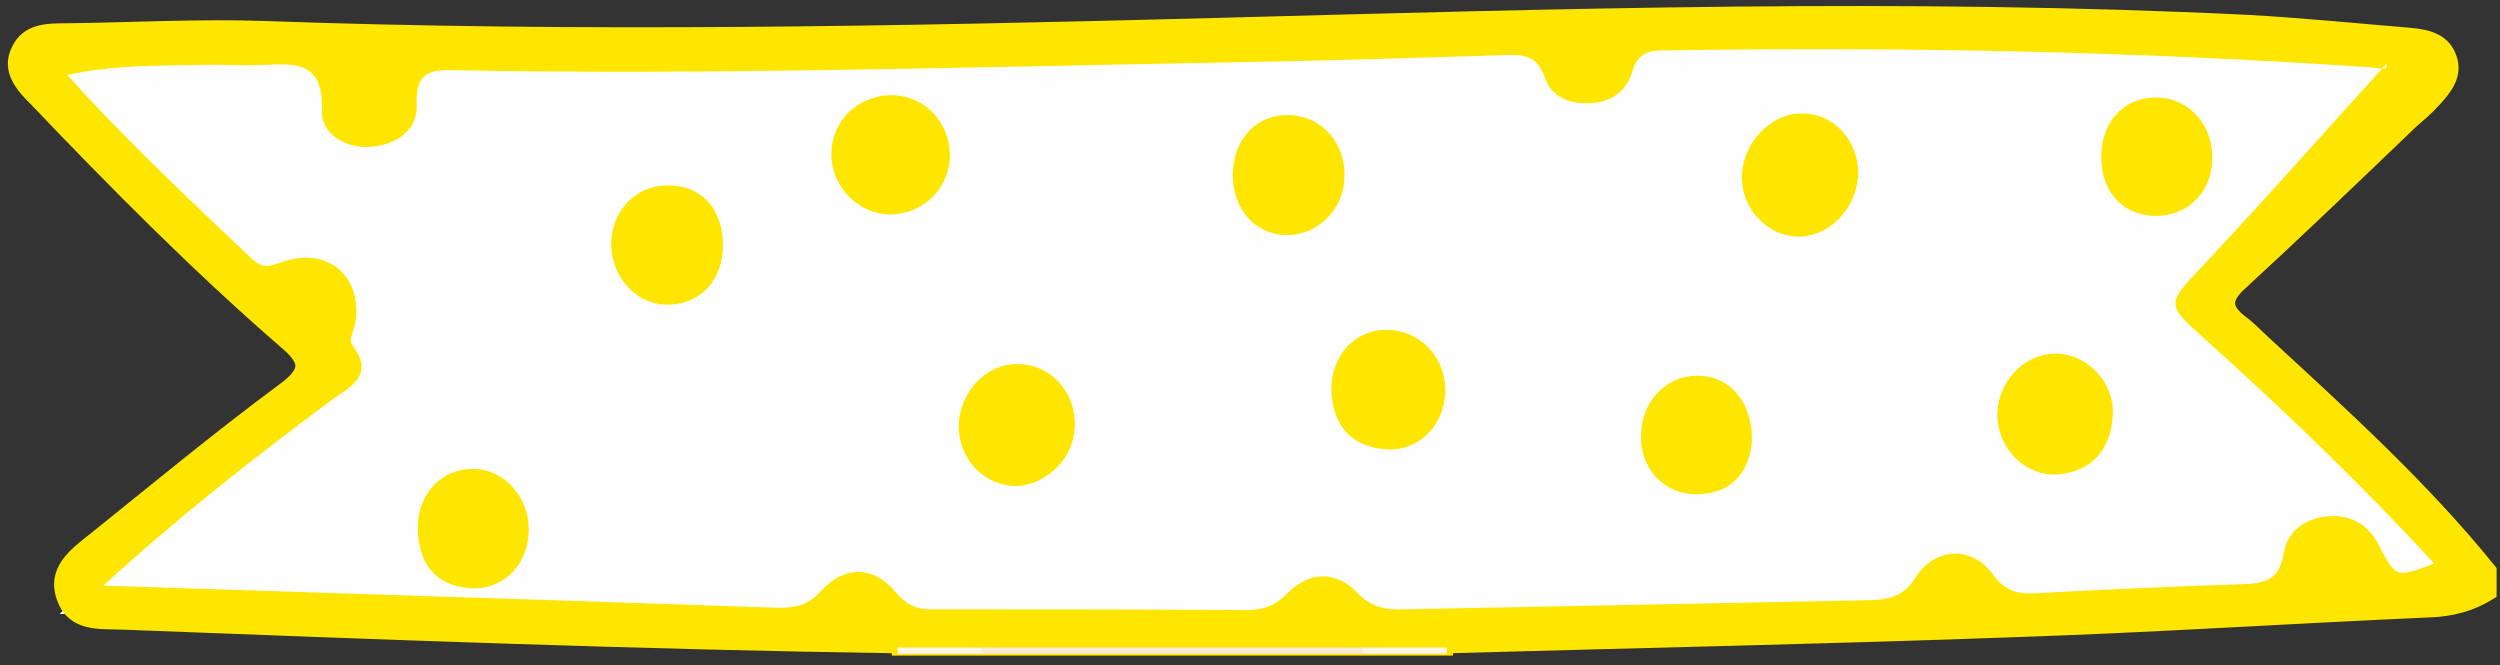 <?xml version="1.0" encoding="utf-8"?>
<!-- Generator: Adobe Illustrator 25.4.1, SVG Export Plug-In . SVG Version: 6.00 Build 0)  -->
<svg version="1.1" id="Слой_1" xmlns="http://www.w3.org/2000/svg" xmlns:xlink="http://www.w3.org/1999/xlink" x="0px" y="0px"
	 viewBox="0 0 327 87" style="enable-background:new 0 0 327 87;" xml:space="preserve">
<rect x="0" y="0" width="327" height="87" fill="#333333" stroke="none"/>
<style type="text/css">
	.st0{fill:#FFFFFF;}
	.st1{fill:#FFE600;}
	.st2{fill:#FFE600;stroke:#FFE600;stroke-width:1.71;}
	.st3{fill:#FEFEFE;}
	.st4{fill:#FEFEFD;}
	.st5{fill:#F8E9D6;}
	.st6{fill:#FBF4EA;}
</style>
<path class="st0" d="M256.1,72.7c5.1,0,7.1,4.8,6.4,8.8c10-0.8,24.6-1.8,37.2-2.7c-0.2-0.4-0.4-0.8-0.6-1.3
	c-0.4-0.9-0.6-1.8-0.6-2.7c0-0.9,0.2-1.9,0.6-2.7c0.3-0.9,0.7-1.6,1.4-2.3l0.2-0.2c0.8-0.9,1.8-1.5,3-1.8l1.8-0.3
	c1.2,0,2.4,0.3,3.4,1l1.4,1.1c0.7,0.6,1.1,1.4,1.4,2.3c0.4,0.9,0.6,1.8,0.6,2.7c0,0.9-0.2,1.9-0.6,2.7c-0.1,0.2-0.2,0.5-0.3,0.7
	l13.7-0.9c0,0-9.6-10.5-10.8-12.2c-1.2-1.7-26.9-26.2-26.9-26.2L319,7.1l-33.7-2.9c-8-0.7-36.6-0.3-44.3,0c-3,0.1-14.3,0.4-27,0.7
	c0.5,3.9-1.6,8.3-6.4,8.3c-4.8,0-6.8-4.2-6.5-8c-15.7,0.4-30.4,0.7-32.2,0.7c-3.8,0-90.8,0.7-99.7,1C66.6,7,60.4,7.1,52.7,7.1
	c0.7,0.8,1.2,1.8,1.5,2.8l0.2,1.9c0,0.9-0.2,1.9-0.6,2.7c-0.3,0.9-0.7,1.7-1.4,2.3c-0.6,0.7-1.3,1.2-2.2,1.5
	c-0.8,0.4-1.7,0.6-2.5,0.6h-0.2c-1.2,0-2.4-0.3-3.4-1l-1.4-1.1c-0.8-0.9-1.4-2-1.7-3.1l-0.2-1.9c0-0.9,0.2-1.9,0.6-2.7
	c0.2-0.7,0.6-1.4,1.1-2C24.9,7.1,5.6,6.9,5.6,6.9s9.1,12.2,14.8,17.9c2.5,2.5,7.9,7.2,13.1,11.7l0.8-1.1c0.8-0.8,1.8-1.4,2.9-1.7
	l1.8-0.3c0.9,0,1.8,0.2,2.5,0.6c0.8,0.3,1.6,0.8,2.2,1.5c0.7,0.6,1.1,1.4,1.4,2.3c0.4,0.8,0.6,1.8,0.6,2.7v0.2
	c0,1.3-0.3,2.5-0.9,3.6L44,45.5l2.8,2.3l-2.4,2.8l-13.7,7.8L7.8,80.3c0,0,35.6,0.7,42,1c4.2,0.2,33.7,0.9,55.6,1.3
	c-0.1-3.6,2.1-7.3,6.5-7.3c4.4,0,6.6,3.8,6.5,7.5c5,0,8.7,0,10.3,0c3-0.1,18.4,0,37.4,0.2v-0.1c0-1.3,0.3-2.5,0.9-3.6
	c0.4-0.5,0.7-1,1.1-1.4c0.6-0.7,1.3-1.2,2.2-1.5c0.8-0.4,1.7-0.6,2.6-0.6s1.8,0.2,2.6,0.6c0.8,0.3,1.6,0.8,2.2,1.5l0.2,0.2
	c0.8,0.9,1.4,2,1.7,3.1l0.2,1.8c29.8,0.2,62.8,0.4,70.3-0.2C248.5,78.6,250.5,72.7,256.1,72.7z M282.2,13c8.7,0,8.7,14.2,0,14.2
	C273.5,27.2,273.5,13,282.2,13L282.2,13z M262.2,54.2c0-1.3,0.3-2.5,0.9-3.6c0.4-0.5,0.7-1,1.1-1.4c0.8-0.9,1.8-1.5,3-1.8l1.8-0.3
	c0.9,0,1.8,0.2,2.5,0.6c0.8,0.3,1.6,0.8,2.2,1.5c0.6,0.6,1.1,1.4,1.4,2.3c0.4,0.8,0.6,1.8,0.6,2.7v0.2c0,1.3-0.3,2.5-0.9,3.6
	c-0.4,0.5-0.7,1-1.1,1.4c-0.8,0.9-1.8,1.5-3,1.8l-1.8,0.3c-0.9,0-1.8-0.2-2.5-0.6c-0.8-0.3-1.6-0.8-2.2-1.5
	c-0.6-0.6-1.1-1.4-1.4-2.3c-0.4-0.8-0.6-1.8-0.6-2.7V54.2z M61.1,76.6c-8.7,0-8.7-14.2,0-14.2S69.8,76.6,61.1,76.6L61.1,76.6z
	 M86.8,38.9c-8.7,0-8.7-14.2,0-14.2S95.5,38.9,86.8,38.9L86.8,38.9z M122.4,22.6c-0.3,0.9-0.7,1.6-1.4,2.3c-1.3,1.3-3,2-4.8,2.1
	h-0.4c-1.2,0-2.4-0.3-3.4-1l-1.4-1.1c-0.8-0.9-1.4-2-1.7-3.1l-0.2-1.9c0-0.9,0.2-1.9,0.6-2.7c0.3-0.9,0.7-1.7,1.4-2.3
	c1.3-1.3,3-2,4.8-2.1h0.4c1.2,0,2.4,0.3,3.4,1l1.4,1.1c0.8,0.9,1.4,2,1.7,3.1l0.2,1.9C123,20.9,122.9,21.8,122.4,22.6L122.4,22.6z
	 M138.9,58.3c-0.3,0.9-0.7,1.6-1.4,2.3l-0.2,0.2c-0.8,0.9-1.8,1.5-3,1.8l-1.8,0.3c-1.2,0-2.4-0.3-3.4-1l-1.4-1.1
	c-0.6-0.6-1.1-1.4-1.4-2.3c-0.4-0.9-0.6-1.8-0.6-2.7c0-0.9,0.2-1.9,0.6-2.7c0.3-0.9,0.7-1.7,1.4-2.3l0.2-0.2c0.8-0.9,1.8-1.5,3-1.8
	l1.8-0.3c1.2,0,2.4,0.3,3.4,1c0.5,0.4,0.9,0.7,1.4,1.1c0.7,0.6,1.1,1.4,1.4,2.3c0.4,0.9,0.6,1.8,0.6,2.7
	C139.4,56.5,139.2,57.4,138.9,58.3L138.9,58.3z M168.1,29.7c-8.7,0-8.7-14.2,0-14.2C176.8,15.5,176.9,29.7,168.1,29.7L168.1,29.7z
	 M187.9,51.3c0,1.3-0.3,2.5-0.9,3.6l-1.1,1.4c-0.8,0.8-1.8,1.5-2.9,1.8l-1.8,0.3c-0.9,0-1.8-0.2-2.5-0.6c-0.8-0.3-1.6-0.8-2.2-1.5
	c-0.7-0.6-1.1-1.4-1.4-2.3c-0.4-0.8-0.6-1.8-0.6-2.7V51c0-1.3,0.3-2.5,0.9-3.6l1.1-1.4c0.8-0.9,1.8-1.5,3-1.8l1.8-0.3
	c0.9,0,1.8,0.2,2.5,0.6c0.8,0.3,1.6,0.8,2.2,1.5c0.7,0.6,1.1,1.4,1.4,2.3c0.4,0.8,0.6,1.8,0.6,2.7L187.9,51.3z M221.9,64.2
	c-8.7,0-8.7-14.2,0-14.2C230.6,50,230.6,64.2,221.9,64.2z M241.7,25.1c-0.3,0.9-0.7,1.6-1.4,2.3l-0.4,0.5c-0.8,0.9-1.8,1.5-3,1.8
	l-1.8,0.3c-1.2,0-2.4-0.3-3.4-1l-1.4-1.1c-0.6-0.6-1.1-1.4-1.4-2.3c-0.4-0.9-0.6-1.8-0.6-2.7c0-0.9,0.2-1.9,0.6-2.7
	c0.3-0.9,0.7-1.6,1.4-2.3l0.4-0.5c0.8-0.9,1.8-1.5,3-1.8l1.8-0.3c1.2,0,2.4,0.3,3.4,1l1.4,1.1c0.6,0.6,1.1,1.4,1.4,2.3
	c0.4,0.9,0.6,1.8,0.6,2.7C242.2,23.3,242,24.2,241.7,25.1L241.7,25.1z"/>
<path class="st1" d="M40.7,11.8l0.2,1.9c0.3,1.2,0.9,2.3,1.7,3.1l1.4,1.1c1,0.6,2.2,1,3.4,1h0.2c0.9,0,1.8-0.2,2.5-0.6
	c0.8-0.3,1.6-0.8,2.2-1.5c0.7-0.6,1.1-1.4,1.4-2.3c0.4-0.8,0.6-1.8,0.6-2.7l-0.2-1.9c-0.3-1-0.8-2-1.5-2.8H42.3
	c-0.5,0.6-0.9,1.2-1.1,2C40.8,9.9,40.7,10.9,40.7,11.8z"/>
<path class="st1" d="M86.8,24.7c-8.7,0-8.7,14.2,0,14.2S95.5,24.7,86.8,24.7z"/>
<path class="st1" d="M61.1,62.4c-8.7,0-8.7,14.2,0,14.2C69.8,76.6,69.8,62.4,61.1,62.4z"/>
<path class="st1" d="M112,75.2c-4.4,0-6.6,3.7-6.5,7.3c4.8,0.1,9.3,0.1,13,0.2C118.7,79,116.5,75.2,112,75.2z"/>
<path class="st1" d="M121.1,14.9l-1.4-1.1c-1-0.6-2.2-1-3.4-1h-0.4c-1.8,0.1-3.5,0.8-4.8,2.1c-0.7,0.6-1.1,1.4-1.4,2.3
	c-0.4,0.8-0.6,1.8-0.6,2.7l0.2,1.9c0.3,1.2,0.9,2.3,1.7,3.1l1.4,1.1c1,0.6,2.2,1,3.4,1h0.4c1.8-0.1,3.5-0.8,4.8-2.1
	c0.6-0.6,1.1-1.4,1.4-2.3c0.4-0.8,0.6-1.8,0.6-2.7l-0.2-1.9C122.5,16.9,121.9,15.8,121.1,14.9L121.1,14.9z"/>
<path class="st1" d="M168.2,15.5c-8.7,0-8.7,14.2,0,14.2C176.9,29.7,176.9,15.5,168.2,15.5z"/>
<path class="st1" d="M137.5,50.5c-0.4-0.4-0.9-0.8-1.4-1.1c-1-0.6-2.2-1-3.4-1l-1.8,0.3c-1.1,0.3-2.2,1-3,1.8l-0.2,0.2
	c-0.6,0.6-1.1,1.4-1.4,2.3c-0.4,0.9-0.6,1.8-0.6,2.7c0,0.9,0.2,1.9,0.6,2.7c0.3,0.9,0.7,1.7,1.4,2.3l1.4,1.1c1,0.6,2.2,1,3.4,1
	l1.8-0.3c1.1-0.3,2.2-1,3-1.8l0.2-0.2c0.7-0.6,1.1-1.4,1.4-2.3c0.4-0.9,0.6-1.8,0.6-2.7c0-0.9-0.2-1.9-0.6-2.7
	C138.6,51.9,138.2,51.1,137.5,50.5L137.5,50.5z"/>
<path class="st1" d="M177.9,78l-0.2-0.2c-0.6-0.7-1.3-1.2-2.2-1.5c-0.8-0.4-1.7-0.6-2.6-0.6s-1.8,0.2-2.6,0.6
	c-0.8,0.3-1.6,0.8-2.2,1.5c-0.4,0.5-0.7,1-1.1,1.4c-0.6,1.1-0.9,2.3-0.9,3.6v0.1l13.7,0.1l-0.2-1.8C179.4,79.9,178.8,78.9,177.9,78
	L177.9,78z"/>
<path class="st1" d="M221.9,50c-8.7,0-8.7,14.2,0,14.2C230.6,64.2,230.6,50,221.9,50z"/>
<path class="st1" d="M240.3,17.3l-1.4-1.1c-1-0.6-2.2-1-3.4-1l-1.8,0.3c-1.1,0.3-2.2,1-3,1.8l-0.4,0.5c-0.6,0.6-1.1,1.4-1.4,2.3
	c-0.4,0.9-0.6,1.8-0.6,2.7c0,0.9,0.2,1.9,0.6,2.7c0.3,0.9,0.7,1.6,1.4,2.3l1.4,1.1c1,0.6,2.2,1,3.4,1l1.8-0.3c1.1-0.3,2.2-1,3-1.8
	l0.4-0.5c0.6-0.6,1.1-1.4,1.4-2.3c0.4-0.9,0.6-1.8,0.6-2.7c0-0.9-0.2-1.9-0.6-2.7C241.4,18.7,241,17.9,240.3,17.3L240.3,17.3z"/>
<path class="st1" d="M282.2,27.3c8.7,0,8.7-14.2,0-14.2C273.5,13.1,273.5,27.3,282.2,27.3z"/>
<path class="st1" d="M207.6,13.3c4.8,0,7-4.4,6.4-8.3l-12.9,0.3C200.7,9.1,202.9,13.3,207.6,13.3z"/>
<path class="st1" d="M186,46c-0.6-0.7-1.3-1.2-2.2-1.5c-0.8-0.4-1.7-0.6-2.5-0.6l-1.8,0.3c-1.1,0.3-2.2,1-3,1.8l-1.1,1.4
	c-0.6,1.1-0.9,2.3-0.9,3.6v0.2c0,0.9,0.2,1.9,0.6,2.7c0.3,0.9,0.7,1.7,1.4,2.3c0.6,0.7,1.3,1.2,2.2,1.5c0.8,0.4,1.7,0.6,2.5,0.6
	l1.8-0.3c1.1-0.3,2.2-1,3-1.8l1.1-1.4c0.6-1.1,0.9-2.3,0.9-3.6V51c0-0.9-0.2-1.9-0.6-2.7C187.2,47.4,186.7,46.6,186,46L186,46z"/>
<path class="st1" d="M256.1,72.7c-5.6,0-7.6,5.9-6,10c0.4,0,0.8-0.1,1.2-0.1c1.5-0.3,5.6-0.7,11.1-1.1
	C263.2,77.5,261.1,72.7,256.1,72.7z"/>
<path class="st1" d="M264.2,59.4c0.6,0.7,1.3,1.2,2.2,1.5c0.8,0.4,1.7,0.6,2.5,0.6l1.8-0.3c1.1-0.3,2.2-1,3-1.8
	c0.4-0.5,0.7-1,1.1-1.4c0.6-1.1,0.9-2.3,0.9-3.6v-0.2c0-0.9-0.2-1.9-0.6-2.7c-0.3-0.9-0.7-1.7-1.4-2.3c-0.6-0.7-1.3-1.2-2.2-1.5
	c-0.8-0.4-1.7-0.6-2.5-0.6l-1.8,0.3c-1.1,0.3-2.2,1-3,1.8c-0.4,0.5-0.7,1-1.1,1.4c-0.6,1.1-0.9,2.3-0.9,3.6v0.2
	c0,0.9,0.2,1.9,0.6,2.7C263,58,263.5,58.8,264.2,59.4L264.2,59.4z"/>
<path class="st1" d="M312.2,74.6c0-0.9-0.2-1.9-0.6-2.7c-0.3-0.9-0.7-1.7-1.4-2.3l-1.4-1.1c-1-0.6-2.2-1-3.4-1l-1.8,0.3
	c-1.1,0.3-2.2,1-3,1.8l-0.2,0.2c-0.6,0.6-1.1,1.4-1.4,2.3c-0.4,0.9-0.6,1.8-0.6,2.7s0.2,1.9,0.6,2.7c0.1,0.4,0.3,0.9,0.6,1.3
	l11.7-0.8c0.1-0.2,0.2-0.5,0.3-0.7C312.1,76.6,312.3,75.6,312.2,74.6L312.2,74.6z"/>
<path class="st1" d="M45.9,40.6v-0.2c0-0.9-0.2-1.9-0.6-2.7c-0.3-0.9-0.7-1.7-1.4-2.3c-0.6-0.7-1.3-1.2-2.2-1.5
	c-0.8-0.4-1.7-0.6-2.5-0.6l-1.8,0.3c-1.1,0.3-2.2,1-3,1.8l-0.8,1.1c4,3.4,8,6.8,10.5,8.9l0.9-1.2C45.6,43.1,45.9,41.9,45.9,40.6
	L45.9,40.6z"/>
<g>
	<path class="st2" d="M325.7,74.6v3c-2.4,1.5-5,2.2-7.9,2.3c-18.2,0.8-36.4,2-54.6,2.6c-24.7,0.9-49.3,1.4-74,2.1c0,0.1,0,0.2,0,0.3
		H118c0,0,0,0,0,0c-0.2,0-0.3,0-0.5,0c0-0.1,0-0.2,0-0.3c-33.9-0.5-67.7-1.8-101.5-3.1c-3-0.1-6.4,0.3-7.7-3.2
		c-1.4-3.7,1.5-5.8,3.9-7.7C20.3,64.1,28.5,57.3,37,51c3.4-2.5,3.2-3.8,0.1-6.4C25.7,34.7,15.1,24,4.7,13.1C3,11.4,1,9.3,2.3,6.6
		c1.2-2.7,3.9-2.7,6.4-2.7C17.4,3.8,26,3.3,34.6,3.6c41.5,1.5,83,0.7,124.5-0.4c45-1.2,90-2.6,134.9-0.4c7.1,0.4,14.2,1.1,21.3,1.7
		c2.2,0.2,4.4,0.7,5.2,3.1c0.8,2.3-0.7,4.1-2.2,5.7c-0.9,1-1.9,1.8-2.9,2.7c-7.4,7.1-14.8,14.2-22.3,21.1c-2.2,2-2.1,3.3,0.1,5
		c1.1,0.8,2,1.8,3,2.7C306.5,54.3,316.9,63.7,325.7,74.6z"/>
	<path class="st3" d="M117.5,85.5c0-0.2,0-0.3,0-0.5c0-0.1,0-0.2,0-0.3c0.3,0.1,0.5,0.2,0.5,0.3C118,85.2,117.9,85.3,117.5,85.5z"/>
	<path class="st4" d="M189.2,84.7c0,0.1,0,0.2,0,0.3c0,0.2,0,0.3,0,0.5c-0.4-0.2-0.6-0.3-0.5-0.5C188.8,84.9,188.9,84.8,189.2,84.7z
		"/>
	<path class="st5" d="M128.4,84.7c16.6,0,33.3,0,49.9,0c0.7,0.3,0.7,0.6,0,0.8c-16.6,0-33.2,0-49.8,0
		C127.7,85.3,127.7,85,128.4,84.7z"/>
	<path class="st6" d="M128.4,85.5h-11c0-0.2,0-0.3,0-0.5c0-0.1,0-0.2,0-0.3h11c0,0.1,0,0.2,0,0.3C128.4,85.2,128.4,85.3,128.4,85.5z
		"/>
	<path class="st6" d="M189.2,84.7c0,0.1,0,0.2,0,0.3c0,0.2,0,0.3,0,0.5h-11c0-0.2,0-0.3,0-0.5c0-0.1,0-0.2,0-0.3
		C181.9,84.7,185.6,84.7,189.2,84.7z"/>
	<path class="st3" d="M13.5,76.6c10.1-9.2,19.7-16.7,29.5-24c2.5-1.9,6.3-3.3,3-7.6c-0.4-0.5,0.3-1.8,0.5-2.8c0.9-6.1-3.6-9.9-9.4-8
		c-1.5,0.5-2.5,1.1-4-0.2C25,26.3,16.8,18.7,8.8,9.8c6.1-1.3,11.6-1.2,17.1-1.3c2.7-0.1,5.3,0.1,8,0c4.2-0.1,8.5-0.9,8.2,6
		c-0.1,3,3.1,5,6.5,4.7c3.4-0.3,6.1-2.3,5.9-5.6c-0.2-4.6,2.3-4.5,5.6-4.4c32.9,0.6,65.7-0.4,98.6-1c12.8-0.2,25.6-0.6,38.3-1
		c2.4-0.1,4.1,0.2,5,2.8c0.9,2.7,3.2,3.6,5.9,3.5c2.8-0.1,4.8-1.5,5.6-4.1c0.6-2.1,1.7-2.8,3.9-2.8c30.9-0.5,61.7,0.1,92.6,2.2
		c1.2,0.1,2.5,0.5,2.1-0.4c-8.1,8.9-16,17.9-24.3,26.7c-4.2,4.5-4.5,4.7,0.1,8.8c10.6,9.5,20.8,19.3,30.5,29.8c-5,1.9-5,1.9-7.2-2.3
		c-1.3-2.6-3.4-4-6.4-3.9c-3.2,0.2-5.6,1.9-6.1,4.9c-0.5,3.2-2.2,3.9-5.1,4c-9.1,0.3-18.2,0.7-27.4,1.2c-2.2,0.1-3.8-0.2-5.4-2.3
		c-2.8-4-7.7-3.8-10.3,0.3c-1.5,2.4-3.3,2.8-5.7,2.9c-20.4,0.4-40.8,0.8-61.2,1.2c-2.4,0.1-4.3-0.3-6.1-2.2c-2.9-3-6.4-2.7-9.2,0.2
		c-1.6,1.6-3.2,2.1-5.2,2.1c-13.8-0.1-27.6-0.1-41.3-0.1c-2,0-3.2-0.6-4.6-2.2c-2.9-3.5-6.7-3.6-9.8-0.2c-1.7,1.9-3.4,2.2-5.6,2.2
		C73,78.5,44,77.6,13.5,76.6z"/>
	<path class="st2" d="M116.5,13.3c3.9,0,6.8,3,6.9,6.9c0,3.9-3,6.9-6.9,7c-3.7,0-6.9-3.2-6.9-7C109.6,16.3,112.6,13.4,116.5,13.3z"
		/>
	<path class="st2" d="M235.4,30.1c-3.4,0.1-6.5-2.9-6.7-6.5c-0.2-4.1,3.2-8,7.1-7.9c3.5,0,6.3,3,6.4,6.8
		C242.2,26.4,239.1,30,235.4,30.1z"/>
	<path class="st2" d="M268.7,47.1c3.6-0.1,7,3.2,6.8,7.1c-0.2,3.8-2.1,6.6-6.3,7c-3.7,0.3-6.9-2.8-7.1-6.7
		C262,50.6,265.1,47.2,268.7,47.1z"/>
	<path class="st2" d="M188.2,51.3c-0.2,4-3.2,7-7.1,6.6c-4.2-0.4-6-3.1-6.1-7c0-4.1,2.9-7.1,6.7-6.9
		C185.5,44.2,188.3,47.4,188.2,51.3z"/>
	<path class="st2" d="M133.7,48.5c3.7,0.3,6.4,3.8,6,7.7c-0.3,3.7-3.9,6.8-7.4,6.5c-3.7-0.4-6.4-3.8-6-7.7
		C126.8,51,130.1,48.1,133.7,48.5z"/>
	<path class="st2" d="M168.6,15.9c3.8,0.1,6.6,3.3,6.4,7.3c-0.1,3.7-3.1,6.7-6.6,6.7c-3.8,0-6.4-3.1-6.3-7.3
		C162.3,18.5,164.9,15.8,168.6,15.9z"/>
	<path class="st2" d="M282.1,27.4c-3.8,0-6.3-2.6-6.4-6.6c-0.1-4.3,2.5-7.2,6.3-7.2c3.6,0,6.4,2.9,6.5,6.7
		C288.7,24.3,286,27.3,282.1,27.4z"/>
	<path class="st2" d="M68.3,69.2c0,4.1-2.8,7.1-6.7,6.9c-4.3-0.3-6-3-6.1-6.9c-0.1-4.1,2.8-7.2,6.6-7C65.5,62.3,68.3,65.5,68.3,69.2
		z"/>
	<path class="st2" d="M93.7,31.8c0.1,4.3-2.5,7.2-6.4,7.2c-3.5,0-6.3-3-6.5-6.8c-0.1-4,2.7-7.1,6.6-7.1
		C91.2,25.1,93.6,27.7,93.7,31.8z"/>
	<path class="st2" d="M228.3,57.7c-0.3,3.2-1.9,6-6.3,6.1c-3.8,0.1-6.7-3-6.5-7c0.1-3.8,2.9-6.8,6.4-6.8
		C225.7,49.9,228.4,53,228.3,57.7z"/>
</g>
</svg>
